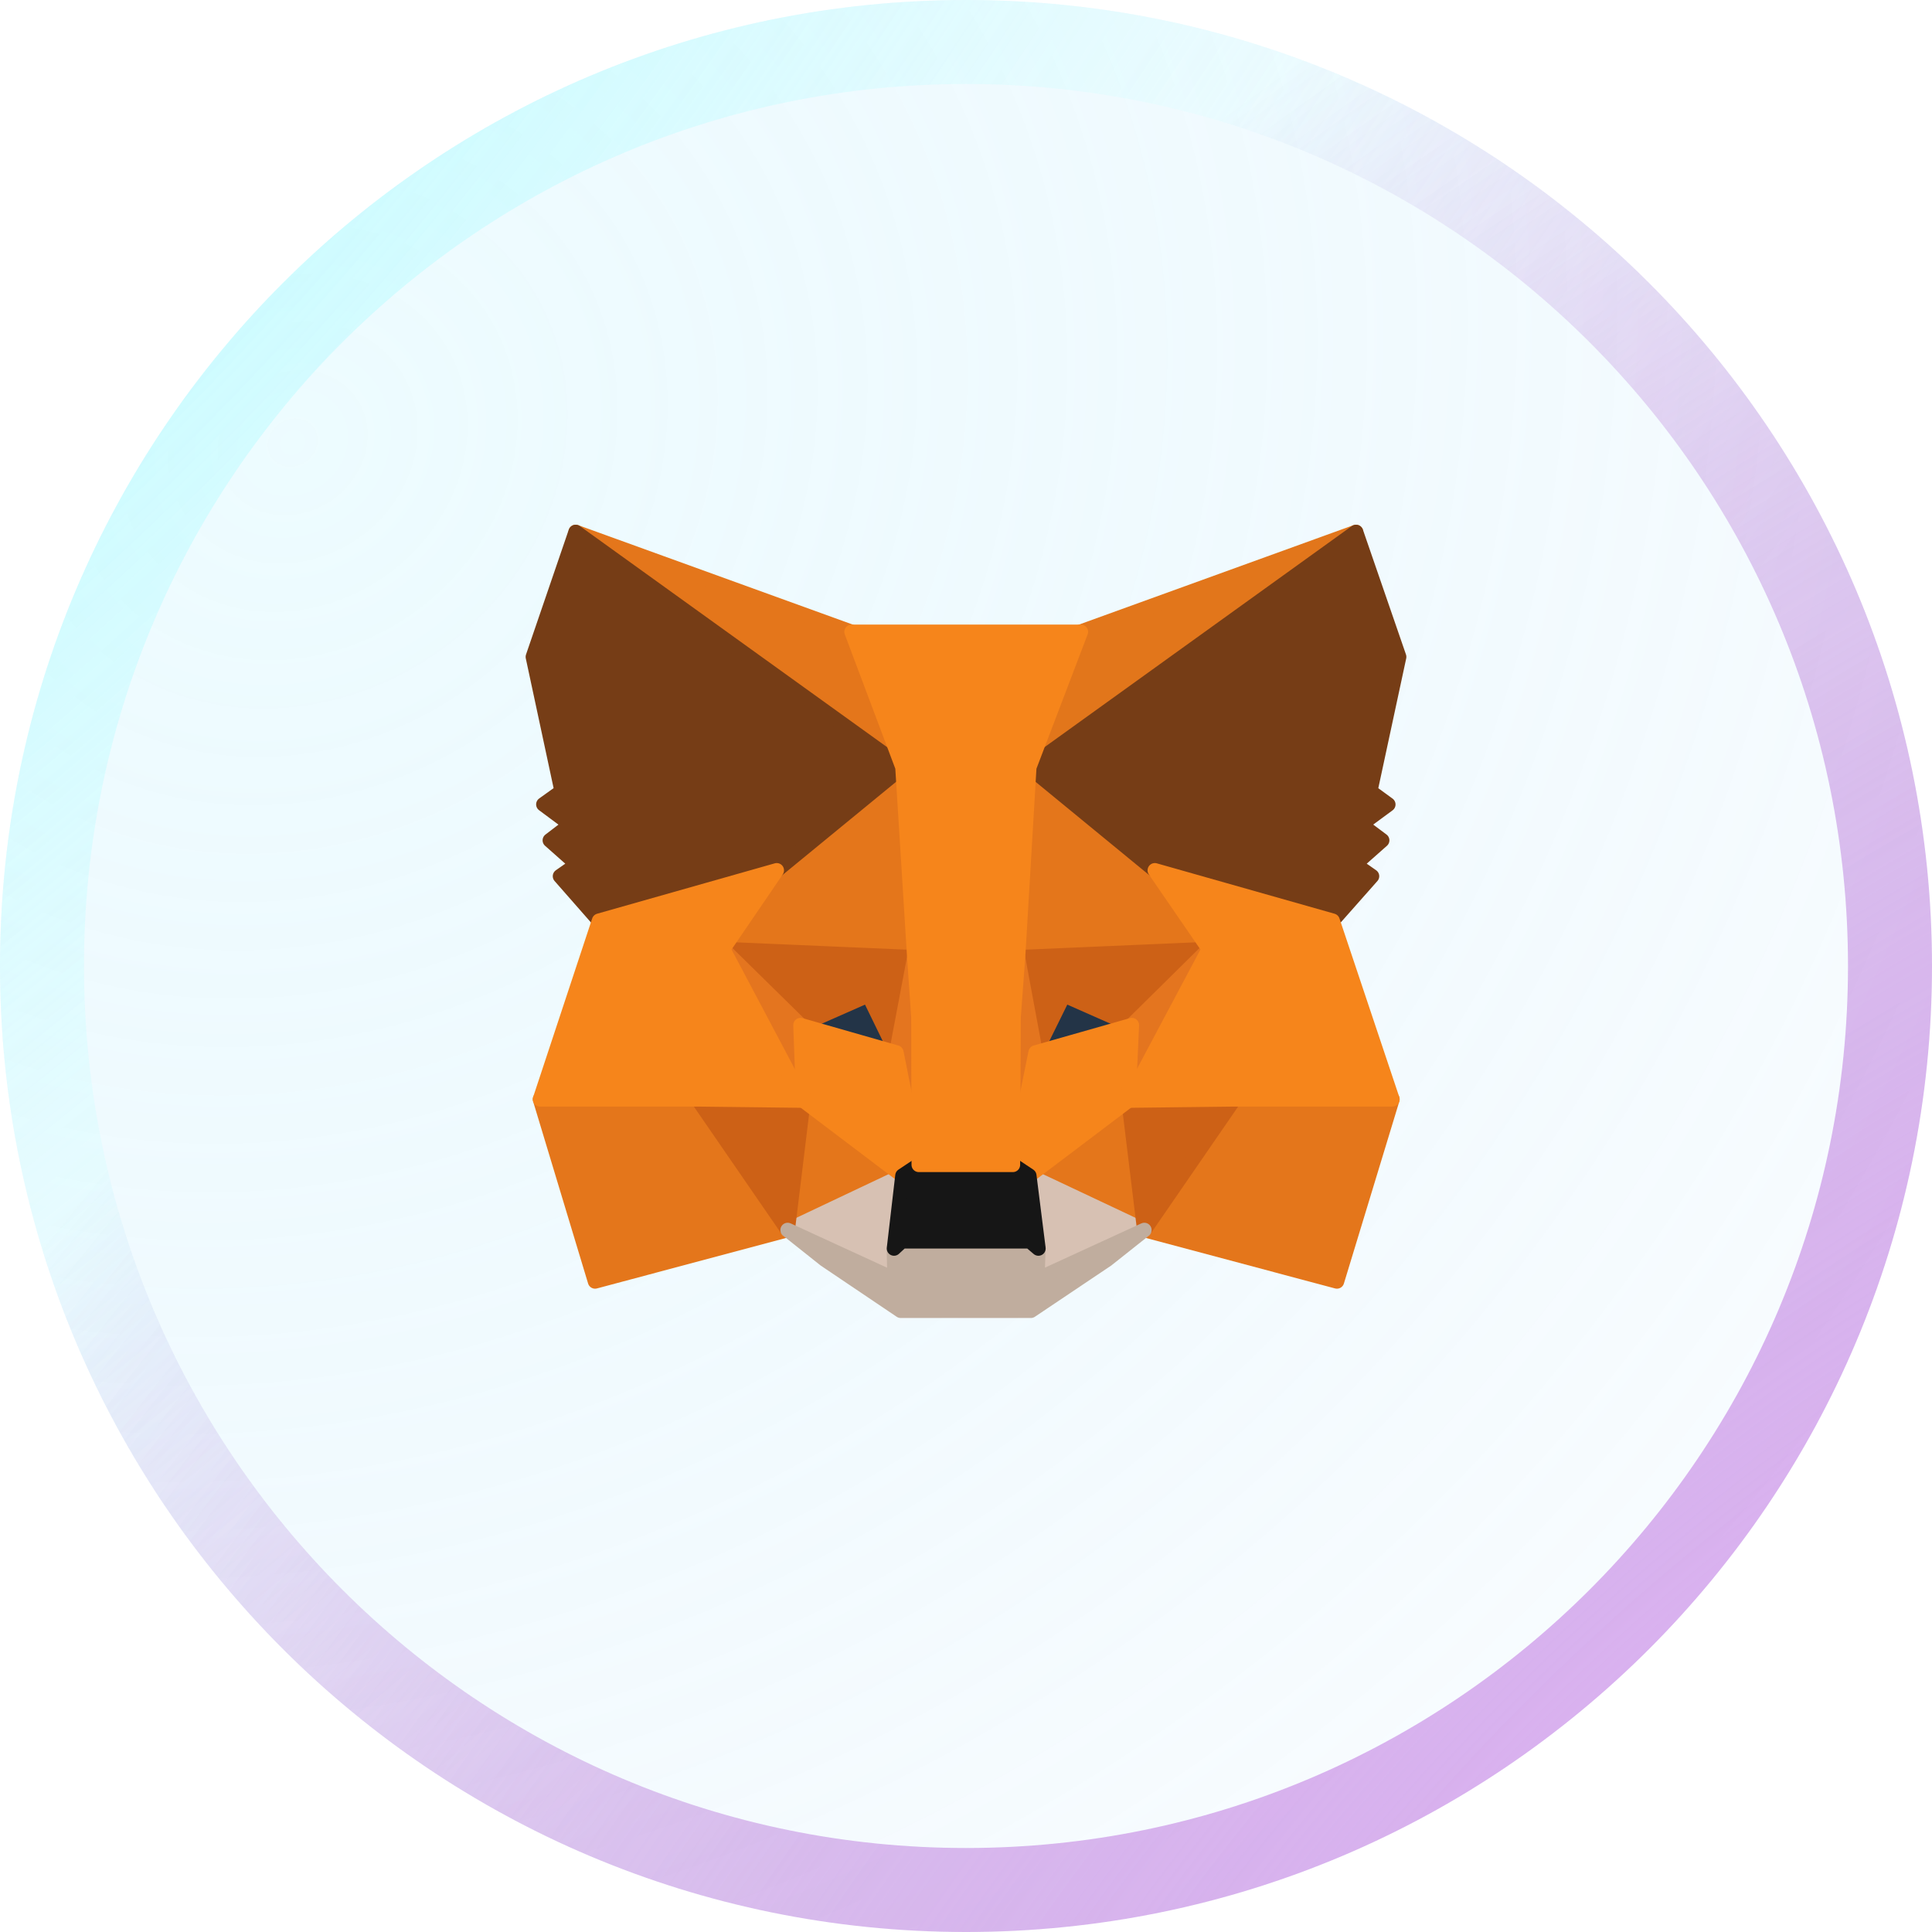 <svg width="23" height="23" viewBox="0 0 23 23" fill="none" xmlns="http://www.w3.org/2000/svg">
<g filter="url(#filter0_b_33_11)">
<path d="M23 11.5C23 17.851 17.851 23 11.5 23C5.149 23 0 17.851 0 11.5C0 5.149 5.149 0 11.5 0C17.851 0 23 5.149 23 11.5Z" fill="url(#paint0_radial_33_11)" fill-opacity="0.2"/>
<path d="M22.5 11.5C22.5 17.575 17.575 22.5 11.5 22.5C5.425 22.5 0.5 17.575 0.5 11.5C0.5 5.425 5.425 0.5 11.5 0.5C17.575 0.5 22.5 5.425 22.5 11.5Z" stroke="url(#paint1_radial_33_11)"/>
<path d="M22.5 11.5C22.5 17.575 17.575 22.5 11.5 22.5C5.425 22.5 0.5 17.575 0.5 11.5C0.5 5.425 5.425 0.5 11.5 0.5C17.575 0.5 22.5 5.425 22.5 11.5Z" stroke="url(#paint2_radial_33_11)"/>
</g>
<path d="M16.143 6.333L12.119 9.231L12.863 7.521L16.143 6.333Z" fill="#E2761B" stroke="#E2761B" stroke-width="0.173" stroke-linecap="round" stroke-linejoin="round"/>
<path d="M6.854 6.333L10.845 9.259L10.137 7.522L6.854 6.333ZM14.695 13.051L13.623 14.643L15.916 15.255L16.576 13.086L14.695 13.051H14.695ZM6.429 13.086L7.084 15.255L9.377 14.643L8.305 13.051L6.429 13.086V13.086Z" fill="#E4761B" stroke="#E4761B" stroke-width="0.173" stroke-linecap="round" stroke-linejoin="round"/>
<path d="M9.248 10.361L8.609 11.298L10.886 11.396L10.805 9.023L9.248 10.361H9.248ZM13.749 10.361L12.172 8.996L12.119 11.396L14.392 11.298L13.749 10.361ZM9.377 14.643L10.744 13.996L9.563 13.102L9.377 14.643L9.377 14.643ZM12.252 13.996L13.623 14.643L13.433 13.102L12.252 13.996V13.996Z" fill="#E4761B" stroke="#E4761B" stroke-width="0.173" stroke-linecap="round" stroke-linejoin="round"/>
<path d="M13.623 14.643L12.251 13.996L12.361 14.863L12.349 15.227L13.623 14.643ZM9.376 14.643L10.65 15.227L10.642 14.862L10.743 13.996L9.376 14.643L9.376 14.643Z" fill="#D7C1B3" stroke="#D7C1B3" stroke-width="0.173" stroke-linecap="round" stroke-linejoin="round"/>
<path d="M10.671 12.53L9.531 12.204L10.335 11.847L10.671 12.53V12.53ZM12.325 12.53L12.661 11.847L13.47 12.204L12.325 12.53V12.53Z" fill="#233447" stroke="#233447" stroke-width="0.173" stroke-linecap="round" stroke-linejoin="round"/>
<path d="M9.377 14.643L9.571 13.051L8.305 13.086L9.377 14.643V14.643ZM13.429 13.051L13.623 14.643L14.695 13.086L13.429 13.051ZM14.392 11.298L12.119 11.396L12.329 12.529L12.665 11.847L13.473 12.204L14.391 11.298H14.392ZM9.53 12.204L10.339 11.847L10.671 12.529L10.885 11.396L8.608 11.298L9.53 12.204V12.204Z" fill="#CD6116" stroke="#CD6116" stroke-width="0.173" stroke-linecap="round" stroke-linejoin="round"/>
<path d="M8.608 11.298L9.563 13.102L9.53 12.204L8.608 11.298V11.298ZM13.473 12.204L13.433 13.102L14.391 11.298L13.473 12.204H13.473ZM10.885 11.396L10.671 12.529L10.938 13.867L10.998 12.106L10.885 11.396V11.396ZM12.118 11.396L12.009 12.102L12.057 13.867L12.328 12.529L12.118 11.396V11.396Z" fill="#E4751F" stroke="#E4751F" stroke-width="0.173" stroke-linecap="round" stroke-linejoin="round"/>
<path d="M12.329 12.53L12.059 13.867L12.252 13.996L13.434 13.102L13.474 12.204L12.329 12.53H12.329ZM9.53 12.204L9.563 13.102L10.744 13.996L10.938 13.867L10.671 12.53L9.531 12.204H9.53Z" fill="#F6851B" stroke="#F6851B" stroke-width="0.173" stroke-linecap="round" stroke-linejoin="round"/>
<path d="M12.349 15.228L12.361 14.863L12.26 14.777H10.736L10.642 14.863L10.65 15.228L9.377 14.643L9.821 14.996L10.723 15.604H12.272L13.178 14.996L13.623 14.643L12.349 15.228V15.228Z" fill="#C0AD9E" stroke="#C0AD9E" stroke-width="0.173" stroke-linecap="round" stroke-linejoin="round"/>
<path d="M12.253 13.996L12.059 13.867H10.938L10.744 13.996L10.643 14.863L10.736 14.777H12.261L12.362 14.863L12.253 13.996Z" fill="#161616" stroke="#161616" stroke-width="0.173" stroke-linecap="round" stroke-linejoin="round"/>
<path d="M16.312 9.42L16.656 7.82L16.143 6.333L12.252 9.133L13.748 10.361L15.864 10.961L16.333 10.431L16.131 10.29L16.454 10.004L16.203 9.816L16.527 9.577L16.312 9.42V9.42ZM6.344 7.82L6.687 9.42L6.469 9.576L6.792 9.816L6.546 10.004L6.869 10.29L6.667 10.431L7.132 10.961L9.247 10.361L10.744 9.133L6.853 6.333L6.344 7.82Z" fill="#763D16" stroke="#763D16" stroke-width="0.173" stroke-linecap="round" stroke-linejoin="round"/>
<path d="M15.864 10.961L13.748 10.361L14.392 11.298L13.433 13.102L14.695 13.087H16.576L15.864 10.961V10.961ZM9.247 10.361L7.132 10.961L6.429 13.087H8.305L9.563 13.102L8.608 11.298L9.247 10.361V10.361ZM12.119 11.396L12.253 9.133L12.867 7.522H10.138L10.744 9.133L10.885 11.396L10.934 12.11L10.938 13.867H12.058L12.066 12.11L12.119 11.396Z" fill="#F6851B" stroke="#F6851B" stroke-width="0.173" stroke-linecap="round" stroke-linejoin="round"/>
<defs>
<filter id="filter0_b_33_11" x="-80" y="-80" width="183" height="183" filterUnits="userSpaceOnUse" color-interpolation-filters="sRGB">
<feFlood flood-opacity="0" result="BackgroundImageFix"/>
<feGaussianBlur in="BackgroundImage" stdDeviation="40"/>
<feComposite in2="SourceAlpha" operator="in" result="effect1_backgroundBlur_33_11"/>
<feBlend mode="normal" in="SourceGraphic" in2="effect1_backgroundBlur_33_11" result="shape"/>
</filter>
<radialGradient id="paint0_radial_33_11" cx="0" cy="0" r="1" gradientUnits="userSpaceOnUse" gradientTransform="translate(3.523 4.839) rotate(44.784) scale(29.215 31.653)">
<stop stop-color="#A5EFFF"/>
<stop offset="0.771" stop-color="#6EBFF4" stop-opacity="0.224"/>
<stop offset="1" stop-color="#4690D5" stop-opacity="0"/>
</radialGradient>
<radialGradient id="paint1_radial_33_11" cx="0" cy="0" r="1" gradientUnits="userSpaceOnUse" gradientTransform="translate(-3.164 -2.844) rotate(42.201) scale(24.956 49.17)">
<stop stop-color="#98F9FF"/>
<stop offset="1" stop-color="white" stop-opacity="0"/>
</radialGradient>
<radialGradient id="paint2_radial_33_11" cx="0" cy="0" r="1" gradientUnits="userSpaceOnUse" gradientTransform="translate(24.904 25.894) rotate(-133.066) scale(25.405 46.349)">
<stop stop-color="#EABFFF"/>
<stop offset="1" stop-color="#8726B7" stop-opacity="0"/>
</radialGradient>
</defs>
</svg>
